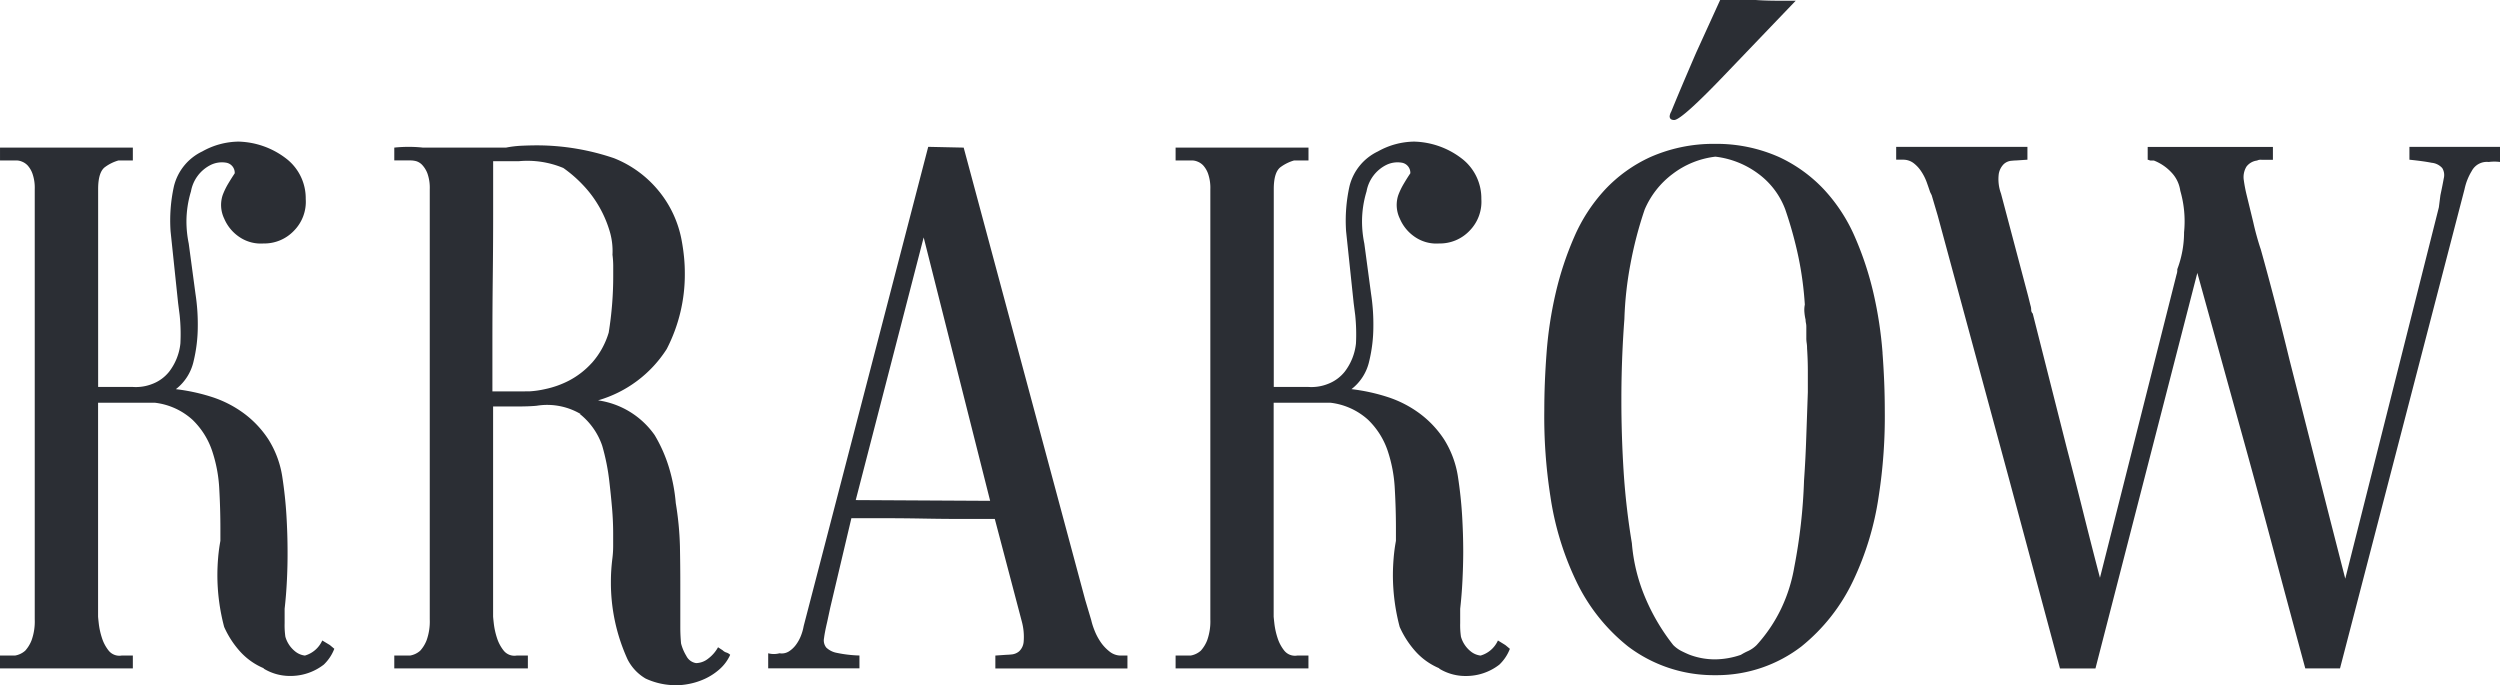<svg xmlns="http://www.w3.org/2000/svg" width="161.711" height="44.325" viewBox="0 0 161.711 44.325"><g transform="translate(-457 -3700.092)"><g transform="translate(565 3700.092)"><path d="M1.275.008Q.2.008-.433-.04h-2.3L-4.29,3.377Q-5.365,5.867-5.9,7.185a.75.75,0,0,0-.1.293c0,.162.1.244.293.244q.487,0,3.418-3.076L2.154.008Z" transform="translate(6 0.04)" fill="#2b2e34"/></g><g transform="translate(457 3709.25)"><path d="M3.653,5.656a1.767,1.767,0,0,1-1.123.976A1.23,1.23,0,0,1,1.9,6.364a1.871,1.871,0,0,1-.634-.952,5.235,5.235,0,0,1-.048-.879V3.605q.1-.878.147-1.831T1.408-.056q0-1.171-.074-2.392t-.268-2.49a6.317,6.317,0,0,0-.9-2.417A6.536,6.536,0,0,0-1.424-9.04a7.209,7.209,0,0,0-2.05-1.05A12.251,12.251,0,0,0-5.817-10.6,3.145,3.145,0,0,0-4.67-12.408,9.665,9.665,0,0,0-4.4-14.654a12.916,12.916,0,0,0-.147-2.1l-.439-3.271a7.157,7.157,0,0,1-.147-1.415,6.772,6.772,0,0,1,.293-1.953A2.377,2.377,0,0,1-3.572-25.1a1.654,1.654,0,0,1,1.025-.147.664.664,0,0,1,.537.684q-.195.293-.415.658a4.619,4.619,0,0,0-.366.757,2.027,2.027,0,0,0,.1,1.514,2.7,2.7,0,0,0,1.026,1.22,2.458,2.458,0,0,0,1.513.39,2.644,2.644,0,0,0,1.978-.829,2.664,2.664,0,0,0,.757-2.05,3.242,3.242,0,0,0-1.171-2.539,5.258,5.258,0,0,0-3.173-1.171,4.878,4.878,0,0,0-2.344.634A3.388,3.388,0,0,0-5.94-23.735a10.263,10.263,0,0,0-.219,2.929l.487,4.638.1.782a11.8,11.8,0,0,1,.048,1.831,3.611,3.611,0,0,1-.732,1.83,2.539,2.539,0,0,1-1.074.782,2.885,2.885,0,0,1-1.269.2h-2.246V-23.54q0-1.122.464-1.44a2.726,2.726,0,0,1,.854-.415H-8.6v-.829h-8.592v.829h1.073a.973.973,0,0,1,.342.074,1.03,1.03,0,0,1,.366.244,1.588,1.588,0,0,1,.318.537,2.753,2.753,0,0,1,.147,1V4.289a3.607,3.607,0,0,1-.2,1.342,2.19,2.19,0,0,1-.415.684,1.318,1.318,0,0,1-.66.316h-.976v.831H-8.6V6.632h-.732a.888.888,0,0,1-.829-.316,2.552,2.552,0,0,1-.44-.831,4.794,4.794,0,0,1-.2-.9c-.033-.292-.048-.455-.048-.489V-9.724h3.662a4.376,4.376,0,0,1,2.441,1.1,5.009,5.009,0,0,1,1.269,2A9.182,9.182,0,0,1-3.01-4.157c.048.878.073,1.725.073,2.538v.831q-.1.538-.147,1.1t-.048,1.1a13.13,13.13,0,0,0,.439,3.368A6.04,6.04,0,0,0-1.668,6.364a4.313,4.313,0,0,0,1.563,1.1h-.05A3.252,3.252,0,0,0,1.6,7.95a3.5,3.5,0,0,0,2.149-.732,2.808,2.808,0,0,0,.683-1.025l-.292-.244Zm25.6.439a2.314,2.314,0,0,1-.634.732,1.3,1.3,0,0,1-.782.293.848.848,0,0,1-.634-.464,3.02,3.02,0,0,1-.342-.805q-.049-.537-.049-1.026V2.042q0-1.219-.024-2.489a20.148,20.148,0,0,0-.269-2.783,11.094,11.094,0,0,0-.439-2.3,9.379,9.379,0,0,0-.928-2.1,5.4,5.4,0,0,0-3.662-2.246,7.859,7.859,0,0,0,4.443-3.32,10.5,10.5,0,0,0,1.171-4.931c0-.325-.016-.66-.049-1s-.081-.691-.147-1.049A7.051,7.051,0,0,0,25.4-23.442a7.124,7.124,0,0,0-2.881-2.1,15.529,15.529,0,0,0-4.93-.829q-.489,0-1.026.024a6.808,6.808,0,0,0-1.025.122H10.166a8.779,8.779,0,0,0-1.855,0v.829H9.385a1.489,1.489,0,0,1,.342.048.878.878,0,0,1,.39.245,1.66,1.66,0,0,1,.342.561,2.779,2.779,0,0,1,.147,1V4.289a3.607,3.607,0,0,1-.2,1.342,2.168,2.168,0,0,1-.416.684,1.314,1.314,0,0,1-.658.316H8.311v.831h8.641V6.632H16.22a.888.888,0,0,1-.829-.316,2.552,2.552,0,0,1-.44-.831,4.8,4.8,0,0,1-.2-.9c-.033-.292-.048-.455-.048-.489V-9.479h1.416c.65,0,1.123-.017,1.415-.05a4.252,4.252,0,0,1,2.832.537h-.049A4.466,4.466,0,0,1,21.761-6.94,13.884,13.884,0,0,1,22.225-4.6c.064.554.122,1.115.171,1.684s.073,1.131.073,1.685v.781a6.474,6.474,0,0,1-.048.781q-.049.391-.073.757c-.017.244-.025.5-.025.757A11.919,11.919,0,0,0,23.4,6.877a3.012,3.012,0,0,0,1.172,1.244,4.63,4.63,0,0,0,1.61.416,4.115,4.115,0,0,0,1.074-.05,4.5,4.5,0,0,0,1.123-.341,3.914,3.914,0,0,0,.977-.635,2.736,2.736,0,0,0,.683-.928.622.622,0,0,0-.244-.147.582.582,0,0,1-.244-.147ZM16.562-25.4v-.1a.217.217,0,0,0-.1.024.217.217,0,0,1-.1.024v.1Zm.2,14.939v.1H17.1v-.1h-.342Zm4.321-1.831a5.32,5.32,0,0,1-1.489,1.148,6.07,6.07,0,0,1-1.514.537A6.18,6.18,0,0,1,17-10.456H14.658V-13.8q0-1.977.024-4.076t.024-4.076v-3.394h1.66a6.024,6.024,0,0,1,2.881.44,8.3,8.3,0,0,1,1.244,1.074,7.212,7.212,0,0,1,1.05,1.391,7.4,7.4,0,0,1,.684,1.563,4.5,4.5,0,0,1,.2,1.586,5.973,5.973,0,0,1,.048.708v.66a22.846,22.846,0,0,1-.292,3.662,5.163,5.163,0,0,1-1.1,1.976M55.3,6.632a1.16,1.16,0,0,1-.732-.268,2.684,2.684,0,0,1-.586-.635,3.735,3.735,0,0,1-.39-.757,4.248,4.248,0,0,1-.2-.634L53,3.02,45.142-26.225l-2.294-.05-8.056,31a3.155,3.155,0,0,1-.171.61,2.526,2.526,0,0,1-.318.586,1.7,1.7,0,0,1-.463.44.873.873,0,0,1-.611.122,1.388,1.388,0,0,1-.732,0v.976H38.4V6.628a8.209,8.209,0,0,1-1.463-.171,1.332,1.332,0,0,1-.684-.344A.743.743,0,0,1,36.11,5.5c.032-.262.1-.605.2-1.031l.2-.932,1.368-5.79h2.123q1.246,0,2.539.024t2.515.024h2.1L48.9,4.42a3.8,3.8,0,0,1,.121,1.325.946.946,0,0,1-.292.612.885.885,0,0,1-.464.2c-.164.017-.276.024-.342.024l-.732.05v.834h8.544V6.632ZM38.16-3.425l4.394-16.991,4.3,17.039ZM79.7,5.656a1.767,1.767,0,0,1-1.123.976,1.23,1.23,0,0,1-.635-.268,1.871,1.871,0,0,1-.634-.952,5.2,5.2,0,0,1-.05-.879V3.605q.1-.878.147-1.831t.05-1.831q0-1.171-.074-2.392t-.268-2.49a6.317,6.317,0,0,0-.9-2.417A6.556,6.556,0,0,0,74.62-9.04a7.21,7.21,0,0,0-2.05-1.05,12.244,12.244,0,0,0-2.344-.512,3.139,3.139,0,0,0,1.147-1.807,9.6,9.6,0,0,0,.269-2.246,12.915,12.915,0,0,0-.147-2.1l-.439-3.271a7.157,7.157,0,0,1-.147-1.415,6.731,6.731,0,0,1,.293-1.953A2.378,2.378,0,0,1,72.471-25.1a1.657,1.657,0,0,1,1.026-.147.664.664,0,0,1,.537.684q-.2.293-.415.658a4.62,4.62,0,0,0-.366.757,2.027,2.027,0,0,0,.1,1.514,2.7,2.7,0,0,0,1.026,1.22,2.453,2.453,0,0,0,1.513.39,2.646,2.646,0,0,0,1.978-.829,2.669,2.669,0,0,0,.757-2.05,3.242,3.242,0,0,0-1.171-2.539,5.258,5.258,0,0,0-3.174-1.171,4.878,4.878,0,0,0-2.343.634A3.388,3.388,0,0,0,70.1-23.735a10.263,10.263,0,0,0-.221,2.929l.489,4.638.1.782a11.948,11.948,0,0,1,.049,1.831,3.622,3.622,0,0,1-.732,1.83,2.547,2.547,0,0,1-1.074.782,2.885,2.885,0,0,1-1.269.2H65.2V-23.54q0-1.122.463-1.44a2.743,2.743,0,0,1,.855-.415h.928v-.829H58.85v.829h1.074a.979.979,0,0,1,.342.074,1.03,1.03,0,0,1,.366.244,1.608,1.608,0,0,1,.318.537,2.78,2.78,0,0,1,.147,1V4.289a3.632,3.632,0,0,1-.2,1.342,2.167,2.167,0,0,1-.416.684,1.319,1.319,0,0,1-.658.316H58.85v.831h8.593V6.632h-.732a.887.887,0,0,1-.829-.316,2.553,2.553,0,0,1-.44-.831,4.8,4.8,0,0,1-.2-.9c-.033-.292-.049-.455-.049-.489V-9.724h3.662a4.376,4.376,0,0,1,2.441,1.1,5.022,5.022,0,0,1,1.269,2,9.182,9.182,0,0,1,.463,2.466c.05.878.074,1.725.074,2.538v.831q-.1.538-.147,1.1t-.049,1.1a13.13,13.13,0,0,0,.439,3.368,6.039,6.039,0,0,0,1.026,1.587,4.308,4.308,0,0,0,1.562,1.1h-.049a3.249,3.249,0,0,0,1.758.487,3.5,3.5,0,0,0,2.147-.732,2.794,2.794,0,0,0,.684-1.025l-.293-.244Zm24.879-18.6a25.848,25.848,0,0,0-.586-3.857,20.753,20.753,0,0,0-1.2-3.637,10.826,10.826,0,0,0-1.978-3.051,9.416,9.416,0,0,0-2.928-2.124,9.925,9.925,0,0,0-4.052-.855h-.2a10.1,10.1,0,0,0-4.076.855A9.333,9.333,0,0,0,86.61-23.49a10.826,10.826,0,0,0-1.978,3.051,20.747,20.747,0,0,0-1.2,3.637,25.538,25.538,0,0,0-.586,3.857q-.147,1.953-.147,3.71a33.387,33.387,0,0,0,.39,5.541A19.073,19.073,0,0,0,84.755,1.8a11.973,11.973,0,0,0,3.368,4.247A9.181,9.181,0,0,0,93.592,7.9h.342a8.994,8.994,0,0,0,5.394-1.855A12.1,12.1,0,0,0,102.673,1.8a19.11,19.11,0,0,0,1.66-5.493,33.649,33.649,0,0,0,.39-5.541q0-1.757-.147-3.71M99.646-7.551Q99.6-6.11,99.5-4.694A35.355,35.355,0,0,1,98.867.92a10.193,10.193,0,0,1-.851,2.686,9.784,9.784,0,0,1-1.58,2.344,1.947,1.947,0,0,1-.56.39,3.708,3.708,0,0,0-.461.244,5.22,5.22,0,0,1-1.654.293,4.653,4.653,0,0,1-1.653-.293c-.162-.064-.341-.147-.535-.244a2.065,2.065,0,0,1-.535-.39,13.225,13.225,0,0,1-1.824-3.1,11.4,11.4,0,0,1-.851-3.491A46.108,46.108,0,0,1,87.83-5.28q-.146-2.3-.145-4.639,0-1.317.048-2.612t.147-2.612a22.848,22.848,0,0,1,.389-3.539,25.143,25.143,0,0,1,.924-3.54,5.633,5.633,0,0,1,1.8-2.294,5.642,5.642,0,0,1,2.772-1.123,5.757,5.757,0,0,1,2.771,1.1,5.066,5.066,0,0,1,1.751,2.318,25.906,25.906,0,0,1,.851,3.076,21.839,21.839,0,0,1,.413,3.076,1.75,1.75,0,0,0-.025.513,3.146,3.146,0,0,0,.074.463,1.063,1.063,0,0,0,.024.219,1.187,1.187,0,0,1,.024.221v.732a2.014,2.014,0,0,0,.024.341,2.175,2.175,0,0,1,.024.342q.049.733.05,1.44v1.392q-.049,1.417-.1,2.855m39.013-18.723v.831c.617.065,1.1.13,1.44.2a1.044,1.044,0,0,1,.683.342.859.859,0,0,1,.1.658c-.049.278-.122.644-.219,1.1l-.1.782-6.054,24.02-.976-3.807L130.9-12.506q-.438-1.806-.9-3.588t-.953-3.54c-.1-.292-.187-.586-.268-.878s-.155-.586-.219-.879l-.44-1.807a9.109,9.109,0,0,1-.171-.9,1.307,1.307,0,0,1,.171-.9,1.014,1.014,0,0,1,.684-.39.519.519,0,0,1,.293-.049h.732v-.831h-8.1v.831a.225.225,0,0,1,.1.024.21.21,0,0,0,.1.024h.2a3.073,3.073,0,0,1,1.123.757,2.143,2.143,0,0,1,.586,1.2,7.112,7.112,0,0,1,.244,2.684,6.745,6.745,0,0,1-.439,2.392.853.853,0,0,1-.048.342L118.642,1.6q-.538-2.05-1.074-4.2t-1.074-4.2l-2.2-8.69a.328.328,0,0,1-.1-.244.92.92,0,0,0-.05-.293L114-16.607l-1.758-6.64a2.714,2.714,0,0,1-.147-1.269,1.17,1.17,0,0,1,.318-.635.832.832,0,0,1,.464-.219c.162-.016.275-.024.341-.024l.732-.049v-.831H105.46v.831h.44a1.105,1.105,0,0,1,.683.219,2.162,2.162,0,0,1,.513.561,3.335,3.335,0,0,1,.342.684q.122.342.219.634l.1.2.39,1.319,4.589,16.941,3.32,12.352h2.294L124.94-18.12l2.783,10.056q1.073,3.858,2.1,7.714t2.1,7.812h2.246l8.056-31a3.715,3.715,0,0,1,.464-1.171,1.1,1.1,0,0,1,1.1-.586,2.74,2.74,0,0,1,.732,0v-.977Z" transform="translate(17.193 26.615)" fill="#2b2e34"/></g></g></svg>